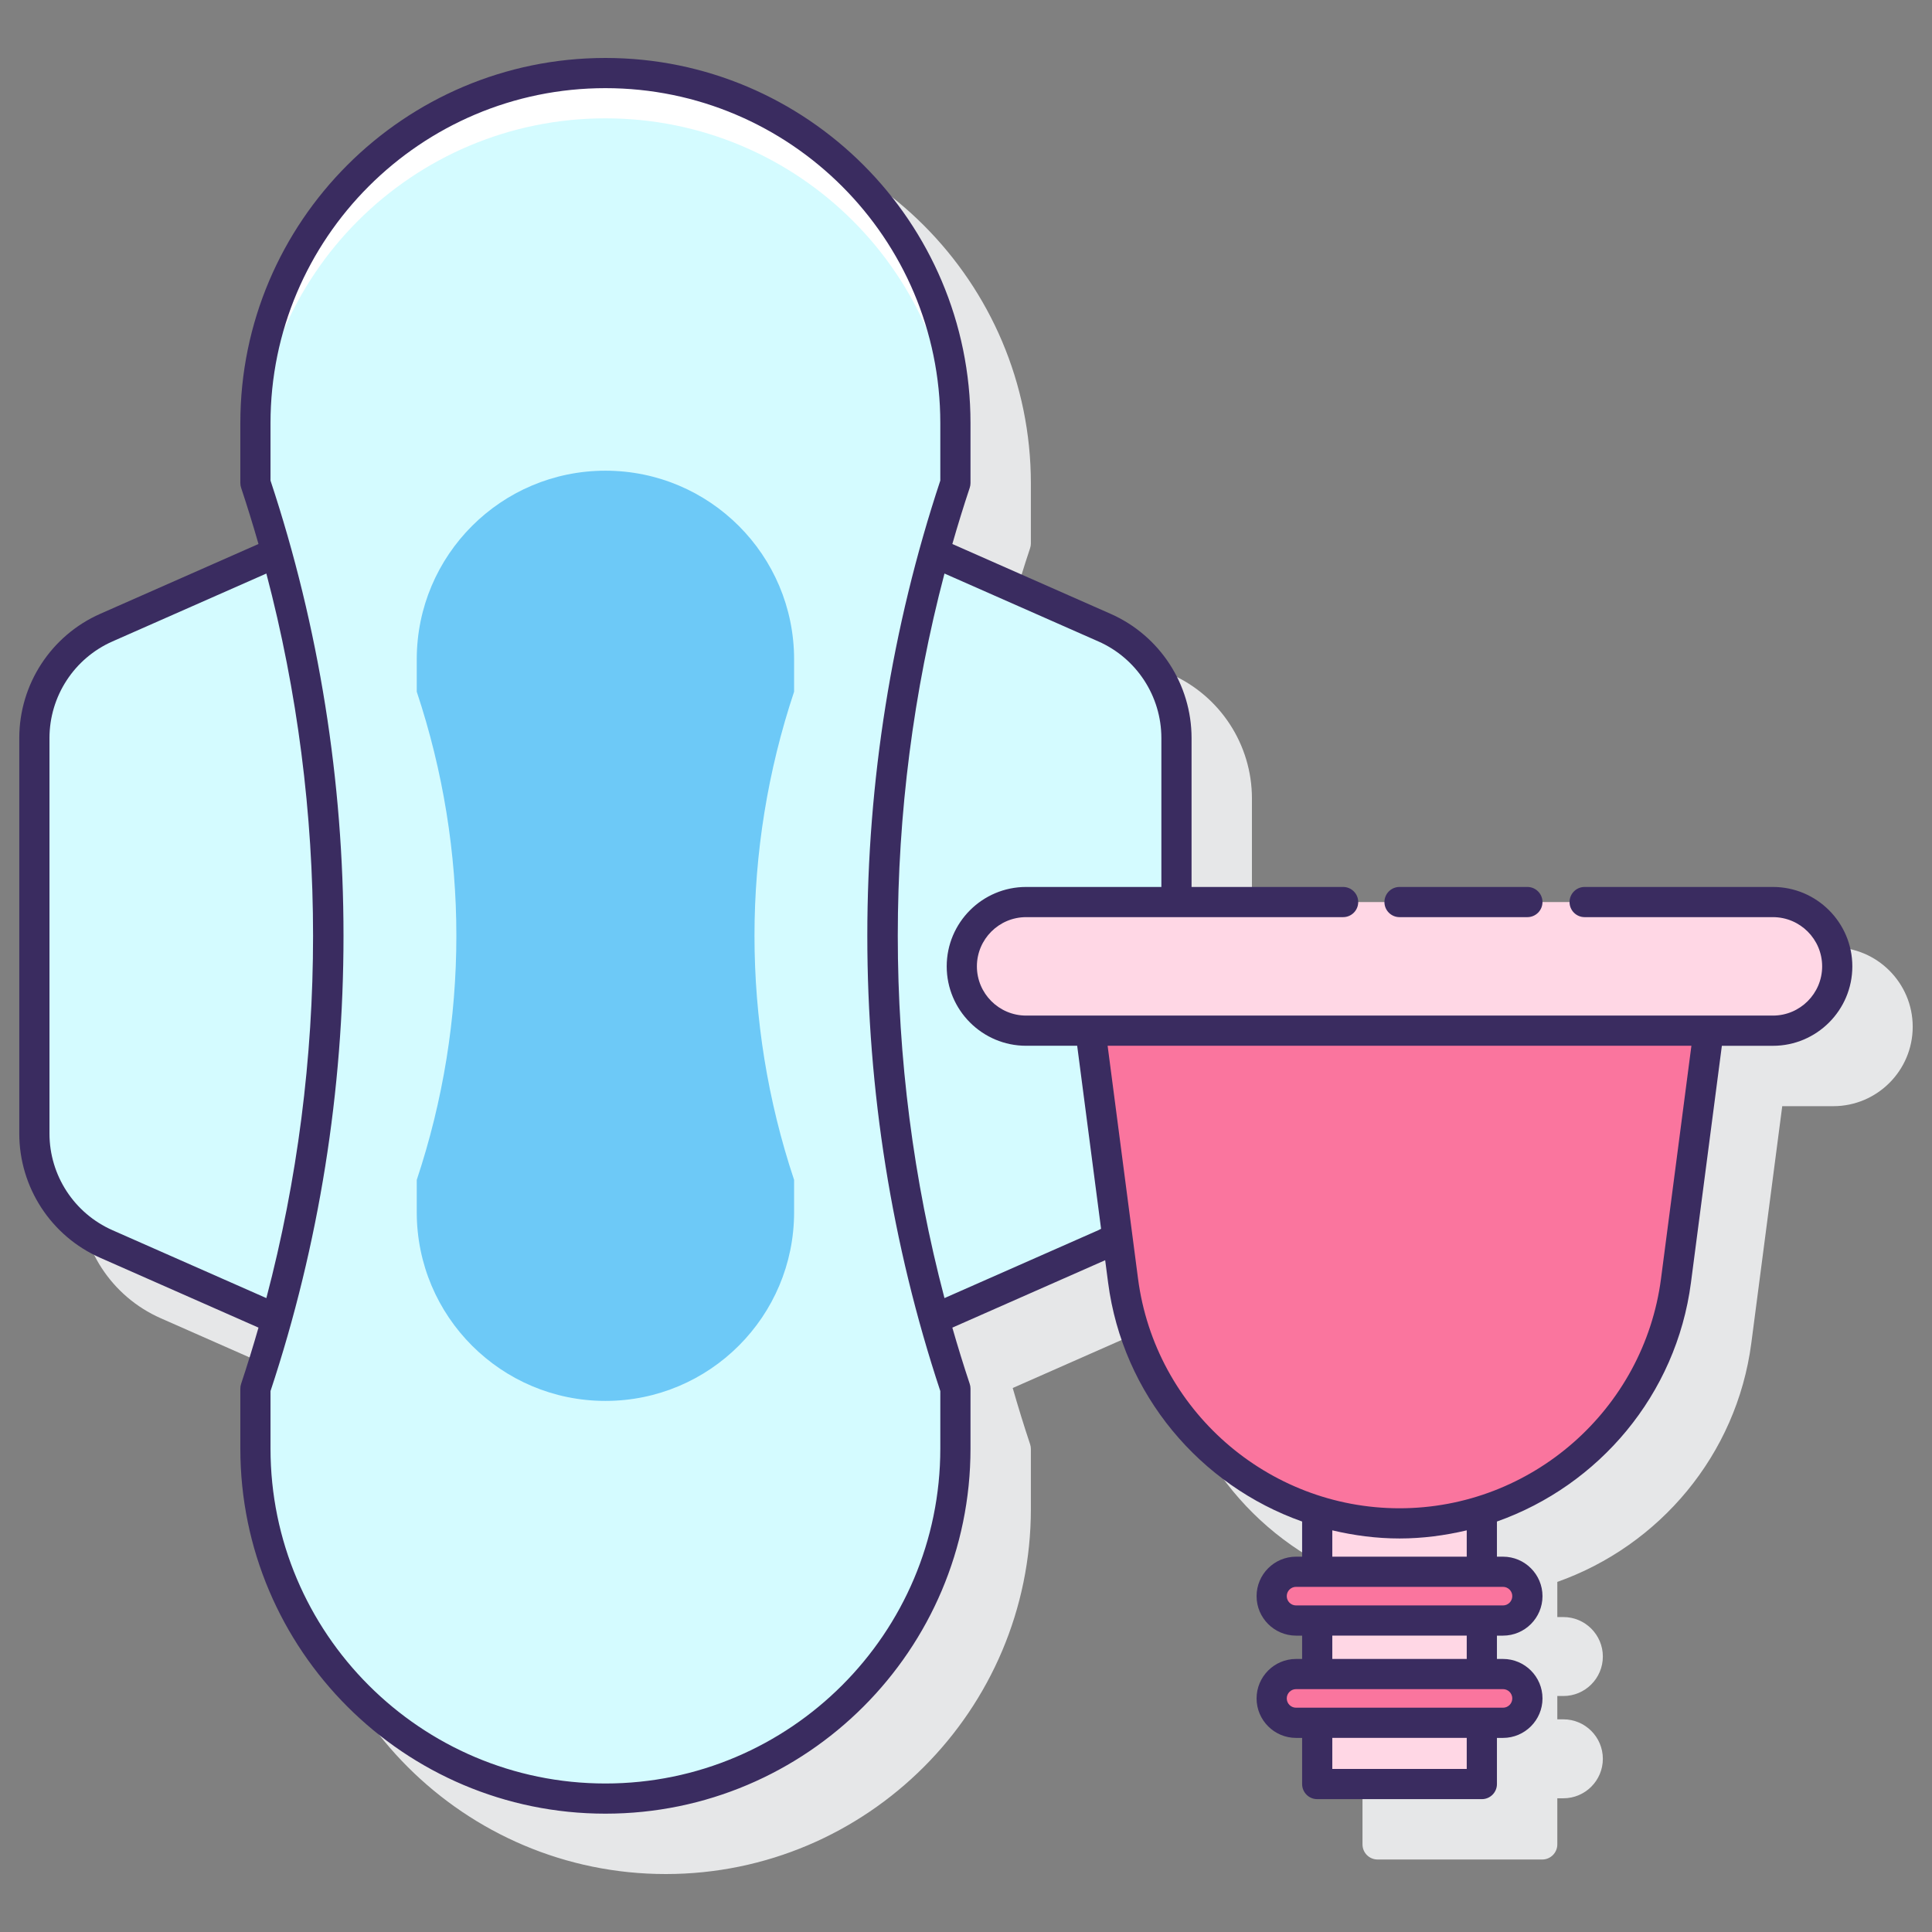 <svg id="Layer_1" enable-background="new 0 0 128 128" height="512" viewBox="0 0 128 128" width="512" xmlns="http://www.w3.org/2000/svg"><rect x="0" y="0" width="128" height="128" fill="#808080" stroke="none"/><g><path d="m121.461 62.763h-38.517v-9.863c0-3.563-2.107-6.796-5.367-8.234l-10.482-4.624c.358-1.249.741-2.491 1.152-3.725.034-.102.051-.209.051-.316v-3.973c0-13.337-10.851-24.188-24.188-24.188s-24.187 10.85-24.187 24.187v3.973c0 .107.017.214.051.316.411 1.234.794 2.476 1.152 3.725l-10.482 4.624c-3.26 1.438-5.367 4.671-5.367 8.234v26.201c0 3.563 2.107 6.796 5.367 8.234l10.482 4.624c-.358 1.249-.741 2.491-1.152 3.725-.034.102-.051.209-.051.316v3.973c0 13.337 10.851 24.188 24.187 24.188s24.188-10.851 24.188-24.188v-3.972c0-.107-.017-.214-.051-.316-.411-1.234-.794-2.476-1.152-3.725l10.126-4.467.194 1.486c.97 7.429 6.106 13.438 12.854 15.827v2.329h-.402c-1.442 0-2.615 1.173-2.615 2.615s1.173 2.616 2.615 2.616h.402v1.545h-.402c-1.442 0-2.615 1.173-2.615 2.615s1.173 2.616 2.615 2.616h.402v3.056c0 .552.448 1 1 1h10.907c.552 0 1-.448 1-1v-3.056h.402c1.442 0 2.615-1.173 2.615-2.616 0-1.442-1.173-2.615-2.615-2.615h-.402v-1.545h.402c1.442 0 2.615-1.173 2.615-2.616 0-1.442-1.173-2.615-2.615-2.615h-.402v-2.329c6.748-2.389 11.884-8.398 12.854-15.827l2.048-15.691h3.383c2.901 0 5.261-2.36 5.261-5.261s-2.36-5.263-5.261-5.263z" fill="#e6e7e8"/><g><g><g fill="#d4fbff"><path d="m72.245 68.286h-4.261c-2.353 0-4.261-1.908-4.261-4.261 0-2.353 1.908-4.261 4.261-4.261h9.961v-10.863c0-3.169-1.871-6.04-4.771-7.319l-11.268-4.972c-4.615 16.613-4.615 34.167 0 50.78l11.267-4.971c.299-.132.58-.291.857-.456z"/><path d="m18.316 36.61-11.267 4.971c-2.9 1.279-4.771 4.15-4.771 7.319v26.2c0 3.169 1.871 6.04 4.771 7.319l11.267 4.971c4.615-16.613 4.615-34.167 0-50.78z"/></g><path d="m40.111 119.16c-12.806 0-23.188-10.381-23.188-23.188v-3.972c6.491-19.473 6.491-40.527 0-60v-3.973c0-12.806 10.381-23.188 23.188-23.188 12.806 0 23.188 10.381 23.188 23.188v3.973c-6.491 19.473-6.491 40.527 0 60v3.973c-.001 12.806-10.382 23.187-23.188 23.187z" fill="#d4fbff"/><g><path d="m40.111 4.84c-12.806 0-23.188 10.381-23.188 23.188v3c0-12.806 10.381-23.188 23.188-23.188s23.188 10.381 23.188 23.188v-3c-.001-12.807-10.382-23.188-23.188-23.188z" fill="#fff"/></g><path d="m40.111 92.814c-6.904 0-12.5-5.596-12.5-12.5v-2.142c3.499-10.498 3.499-21.847 0-32.345v-2.142c0-6.904 5.596-12.5 12.5-12.5 6.904 0 12.5 5.596 12.5 12.5v2.142c-3.499 10.498-3.499 21.847 0 32.345v2.142c0 6.904-5.597 12.5-12.5 12.5z" fill="#6dc9f7"/></g><g><path d="m92.722 100.928c-1.895 0-3.723-.301-5.453-.836v18.105h10.907v-18.105c-1.731.535-3.559.836-5.454.836z" fill="#ffd7e5"/><path d="m117.461 68.286h-49.478c-2.353 0-4.261-1.908-4.261-4.261 0-2.353 1.908-4.261 4.261-4.261h49.478c2.353 0 4.261 1.908 4.261 4.261 0 2.353-1.908 4.261-4.261 4.261z" fill="#ffd7e5"/><path d="m113.2 68.286h-40.956l2.162 16.562c1.201 9.199 9.039 16.08 18.315 16.08 9.277 0 17.115-6.881 18.315-16.08z" fill="#fa759e"/><path d="m99.577 107.364h-13.71c-.892 0-1.615-.723-1.615-1.615 0-.892.723-1.615 1.615-1.615h13.71c.892 0 1.615.723 1.615 1.615.001.891-.723 1.615-1.615 1.615z" fill="#fa759e"/><g><path d="m99.577 114.14h-13.71c-.892 0-1.615-.723-1.615-1.615 0-.892.723-1.615 1.615-1.615h13.71c.892 0 1.615.723 1.615 1.615.001.892-.723 1.615-1.615 1.615z" fill="#fa759e"/><g fill="#3a2c60"><path d="m117.461 58.763h-12.475c-.552 0-1 .448-1 1s.448 1 1 1h12.475c1.798 0 3.261 1.463 3.261 3.261s-1.463 3.261-3.261 3.261h-49.478c-1.798 0-3.261-1.463-3.261-3.261s1.463-3.261 3.261-3.261h21.002c.552 0 1-.448 1-1s-.448-1-1-1h-10.041v-9.863c0-3.563-2.107-6.796-5.367-8.234l-10.482-4.624c.358-1.249.741-2.491 1.152-3.725.034-.102.051-.209.051-.316v-3.973c0-13.337-10.851-24.188-24.187-24.188s-24.188 10.85-24.188 24.187v3.973c0 .107.017.214.051.316.411 1.234.794 2.476 1.152 3.725l-10.482 4.625c-3.26 1.438-5.367 4.671-5.367 8.234v26.2c0 3.563 2.106 6.796 5.367 8.234l10.482 4.624c-.358 1.249-.741 2.491-1.152 3.725-.034.102-.051.209-.051.316v3.973c0 13.337 10.851 24.188 24.188 24.188s24.187-10.851 24.187-24.188v-3.972c0-.107-.017-.214-.051-.316-.411-1.234-.794-2.476-1.152-3.725l10.126-4.467.194 1.486c.97 7.429 6.106 13.438 12.854 15.827v2.329h-.401c-1.442 0-2.616 1.173-2.616 2.615s1.173 2.616 2.616 2.616h.401v1.545h-.401c-1.442 0-2.616 1.173-2.616 2.616 0 1.442 1.173 2.615 2.616 2.615h.401v3.057c0 .552.448 1 1 1h10.907c.552 0 1-.448 1-1v-3.057h.402c1.442 0 2.616-1.173 2.616-2.615s-1.173-2.616-2.616-2.616h-.402v-1.545h.402c1.442 0 2.616-1.173 2.616-2.616 0-1.442-1.173-2.615-2.616-2.615h-.402v-2.329c6.748-2.389 11.884-8.398 12.854-15.827l2.048-15.691h3.383c2.901 0 5.261-2.36 5.261-5.261s-2.36-5.263-5.261-5.263zm-110.009 22.741c-2.536-1.119-4.174-3.633-4.174-6.404v-26.2c0-2.771 1.639-5.286 4.174-6.404l10.195-4.498c4.126 15.668 4.126 32.336 0 48.004zm54.846 14.469c0 12.234-9.953 22.188-22.188 22.188s-22.188-9.953-22.188-22.188v-3.811c6.448-19.457 6.448-40.866 0-60.323v-3.811c0-12.234 9.953-22.188 22.188-22.188s22.188 9.953 22.188 22.188v3.811c-6.448 19.458-6.448 40.866 0 60.323zm10.471-14.469-10.195 4.498c-4.125-15.668-4.125-32.336 0-48.004l10.195 4.498c2.536 1.119 4.175 3.632 4.175 6.404v9.863h-8.961c-2.901 0-5.261 2.36-5.261 5.261s2.36 5.261 5.261 5.261h3.383l1.583 12.126c-.06.03-.117.065-.18.093zm24.406 35.693h-8.907v-2.057h8.907zm3.018-4.672c0 .339-.276.615-.616.615h-13.71c-.339 0-.616-.276-.616-.615s.276-.616.616-.616h13.71c.339 0 .616.277.616.616zm-3.018-2.616h-8.907v-1.545h8.907zm3.018-4.161c0 .339-.276.616-.616.616h-13.71c-.339 0-.616-.276-.616-.616s.276-.615.616-.615h13.71c.339 0 .616.276.616.615zm-3.018-2.615h-8.907v-1.744c1.437.34 2.924.539 4.454.539 1.529 0 3.016-.199 4.453-.539zm12.871-18.415c-1.132 8.671-8.579 15.209-17.324 15.209s-16.192-6.538-17.324-15.209l-2.015-15.433h38.677z"/><path d="m92.722 60.763h8.471c.552 0 1-.448 1-1s-.448-1-1-1h-8.471c-.552 0-1 .448-1 1s.448 1 1 1z"/></g></g></g></g></g></svg>